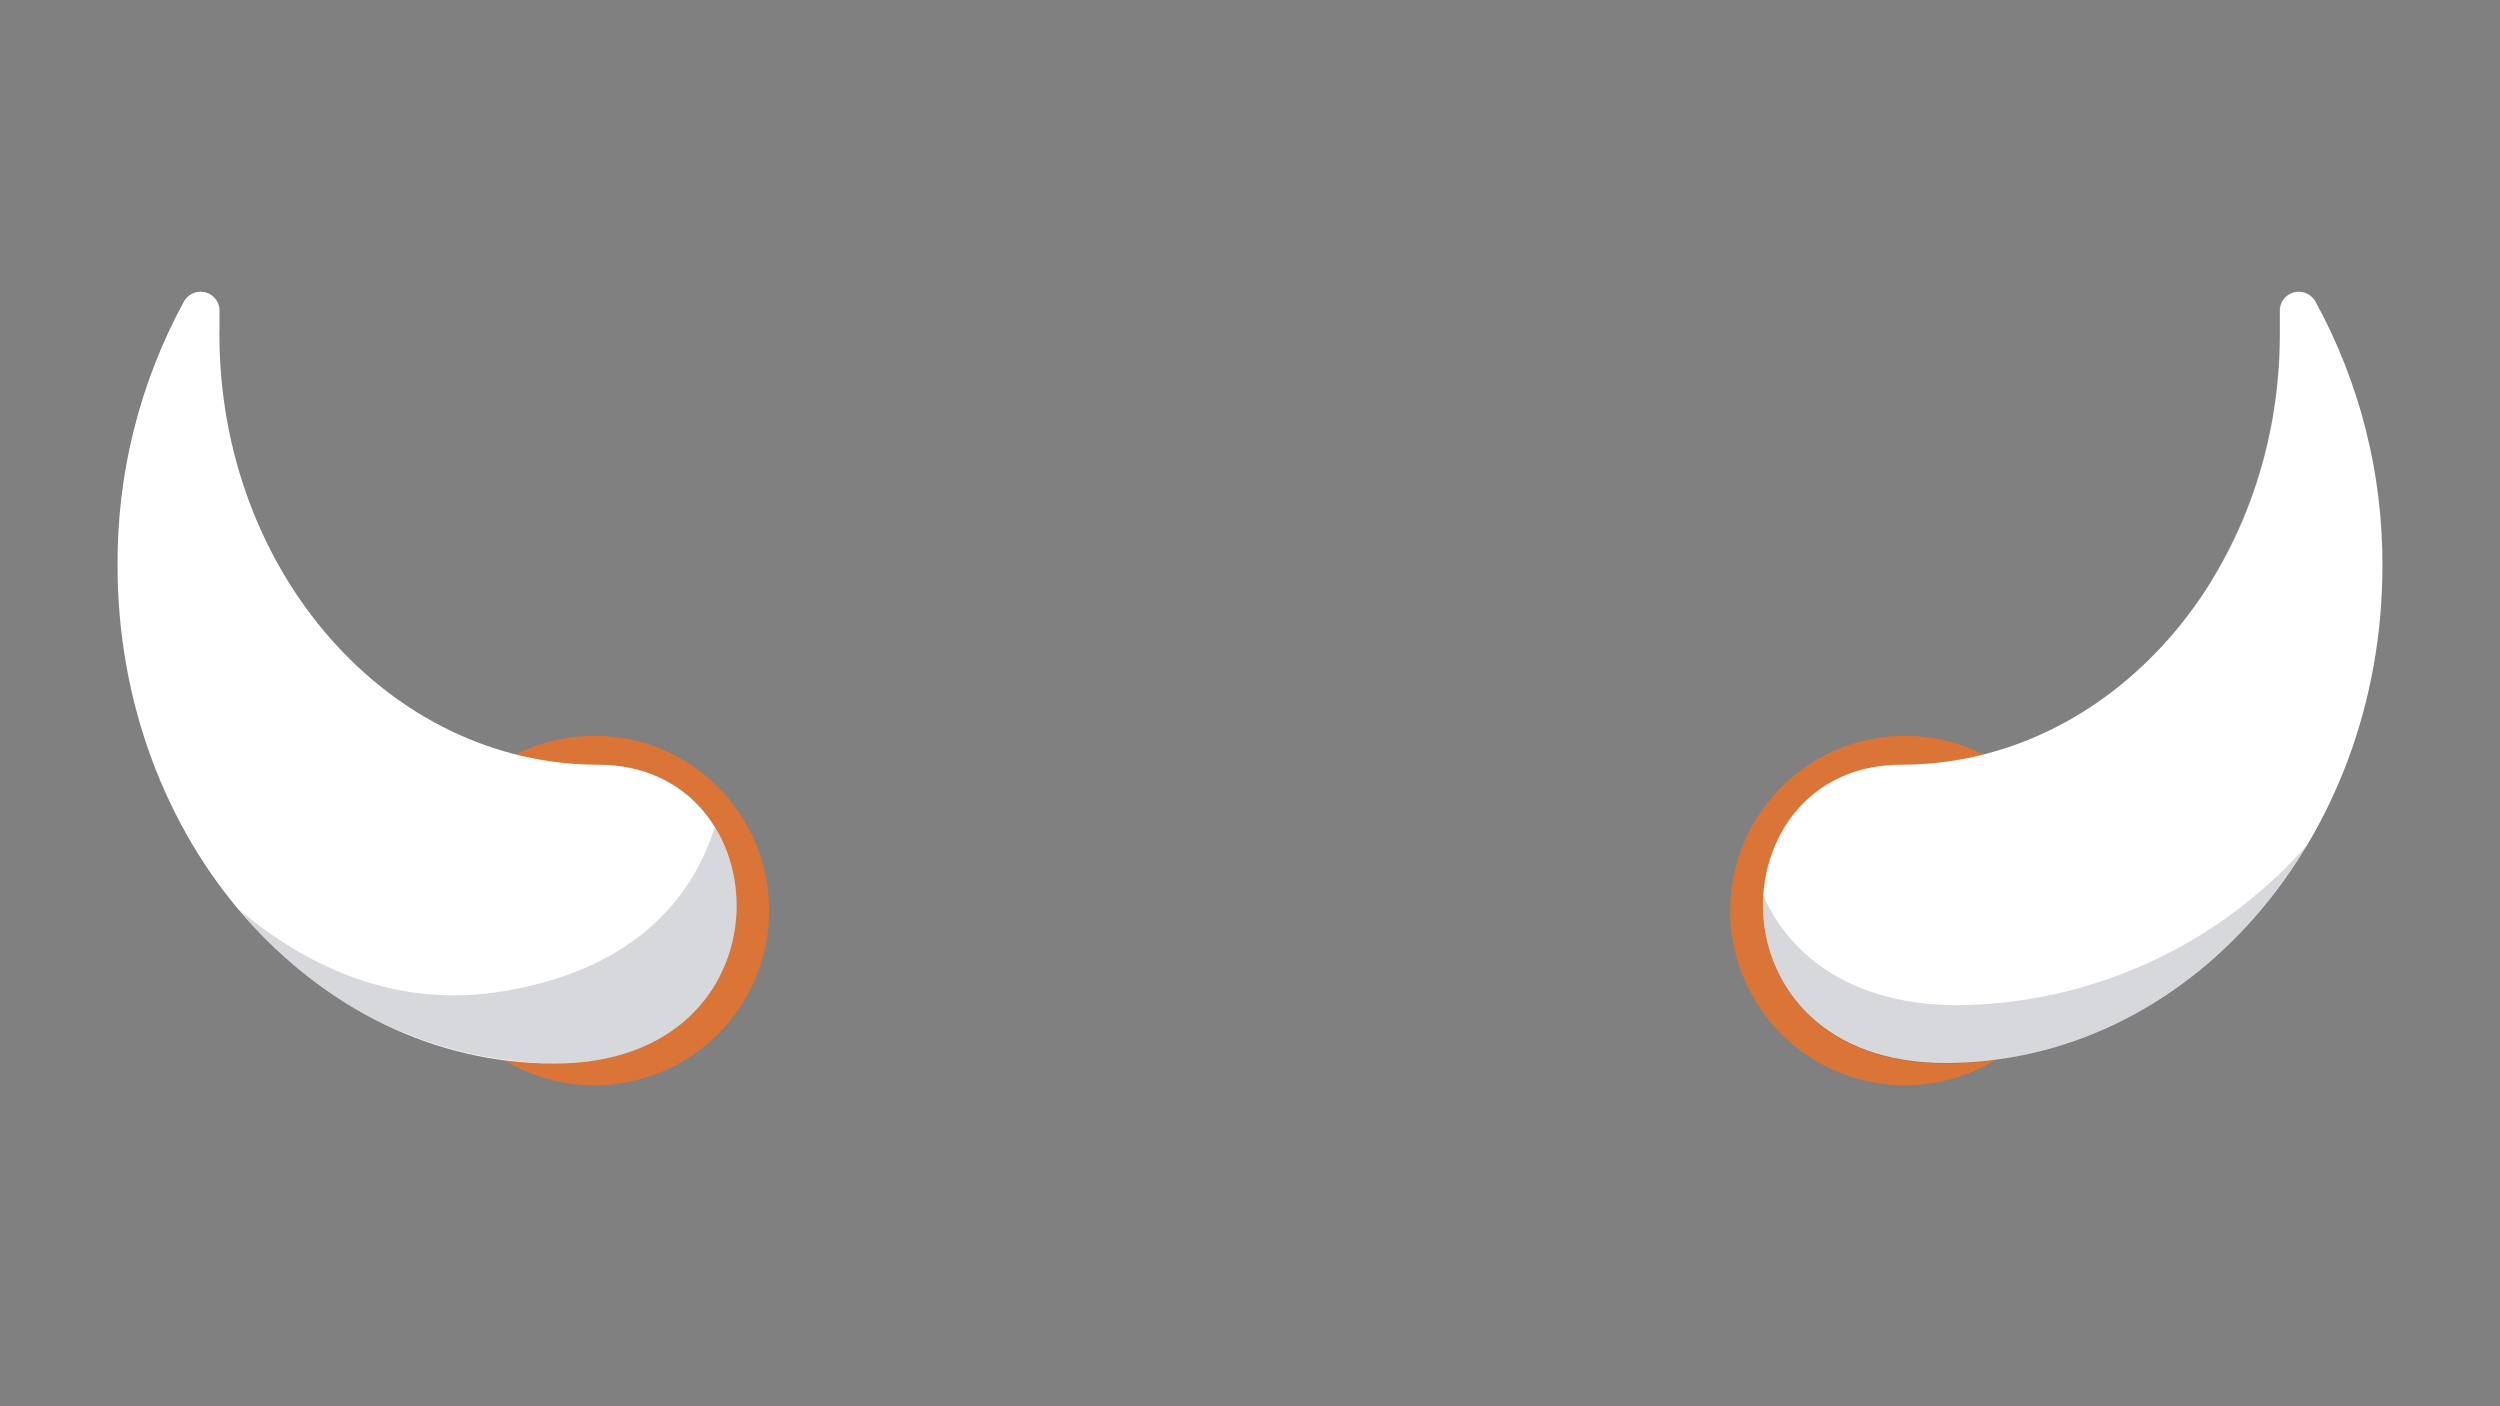 <?xml version="1.0" encoding="utf-8"?>
<!-- Generator: Adobe Illustrator 25.0.0, SVG Export Plug-In . SVG Version: 6.00 Build 0)  -->
<svg version="1.1" id="Layer_1" xmlns="http://www.w3.org/2000/svg" xmlns:xlink="http://www.w3.org/1999/xlink" x="0px" y="0px"
	 viewBox="0 0 1920 1080" style="enable-background:new 0 0 1920 1080;" xml:space="preserve">
<rect x="0" y="0" width="1920" height="1080" fill="#808080" stroke="none"/>
<style type="text/css">
	.st0{fill:#DA7437;}
	.st1{fill:#FFFFFF;}
	.st2{opacity:0.2;fill:#393C54;enable-background:new    ;}
	.st3{opacity:0.2;fill:#FFFFFF;enable-background:new    ;}
</style>
<g>
	<g>
		<circle class="st0" cx="456.5" cy="699.3" r="134.2"/>
		<path class="st1" d="M459.4,587.3c-160.5,0-290.9-148.1-290.9-330.8c0-5.7,0-11.4,0-17.1c0.5-8-5.7-14.9-13.7-15.3
			c-5.5-0.3-10.6,2.5-13.4,7.2c-34,62.4-51.6,132.3-51.1,203.4c0,210.9,150.2,382.1,335.5,382.1S602,587.3,459.4,587.3z"/>
		<path class="st2" d="M548.9,635.3c-15.4,49.1-55.9,107.3-159.5,125.5c-85.4,15.2-154.8-19.4-205.6-62
			c59.1,73.4,147.8,116.7,242.1,118C556.5,816.8,590.8,702.5,548.9,635.3z"/>
		<path class="st3" d="M165.7,257.4l3.1-4.4c0-4.6,0-9.2,0-13.6c0.5-8-5.7-14.9-13.7-15.3c-5.5-0.3-10.6,2.5-13.4,7.2
			C107.6,293.6,90,363.6,90.4,434.6c0,0,0,0,0,0.7c6.9-34.1,17.2-67.4,30.5-99.6C134,308.7,149,282.5,165.7,257.4z"/>
	</g>
	<g>
		<g>
			<circle class="st0" cx="1463" cy="699.3" r="134.2"/>
			<path class="st1" d="M1460.1,587.3c160.5,0,290.9-148.1,290.9-330.8c0-5.7,0-11.4,0-17.1c-0.5-8,5.7-14.9,13.7-15.3
				c5.5-0.3,10.6,2.5,13.4,7.2c34.2,62.3,51.9,132.3,51.6,203.4c0,210.9-150.2,381.7-335.6,381.7S1317.6,587.3,1460.1,587.3z"/>
			<path class="st2" d="M1503.6,772c-80.3,0-128.8-37.4-149.3-84c-4,61.6,39,128.8,139.4,128.8c115.8,0,217.8-67.1,278.1-167.8
				C1703.9,726.2,1606.4,771,1503.6,772z"/>
		</g>
		<path class="st3" d="M1765.1,380.5c17.6-34,28.4-71.1,31.7-109.3c-5.6-13.7-12-27-19.1-39.9c-4.1-6.9-13-9.3-19.9-5.2
			c-4.7,2.8-7.5,7.9-7.2,13.4c0,5.7,0,11.4,0,17.1c0.3,67.1-18,132.9-53,190.2C1724.7,430,1747.8,407.4,1765.1,380.5z"/>
	</g>
</g>
</svg>
